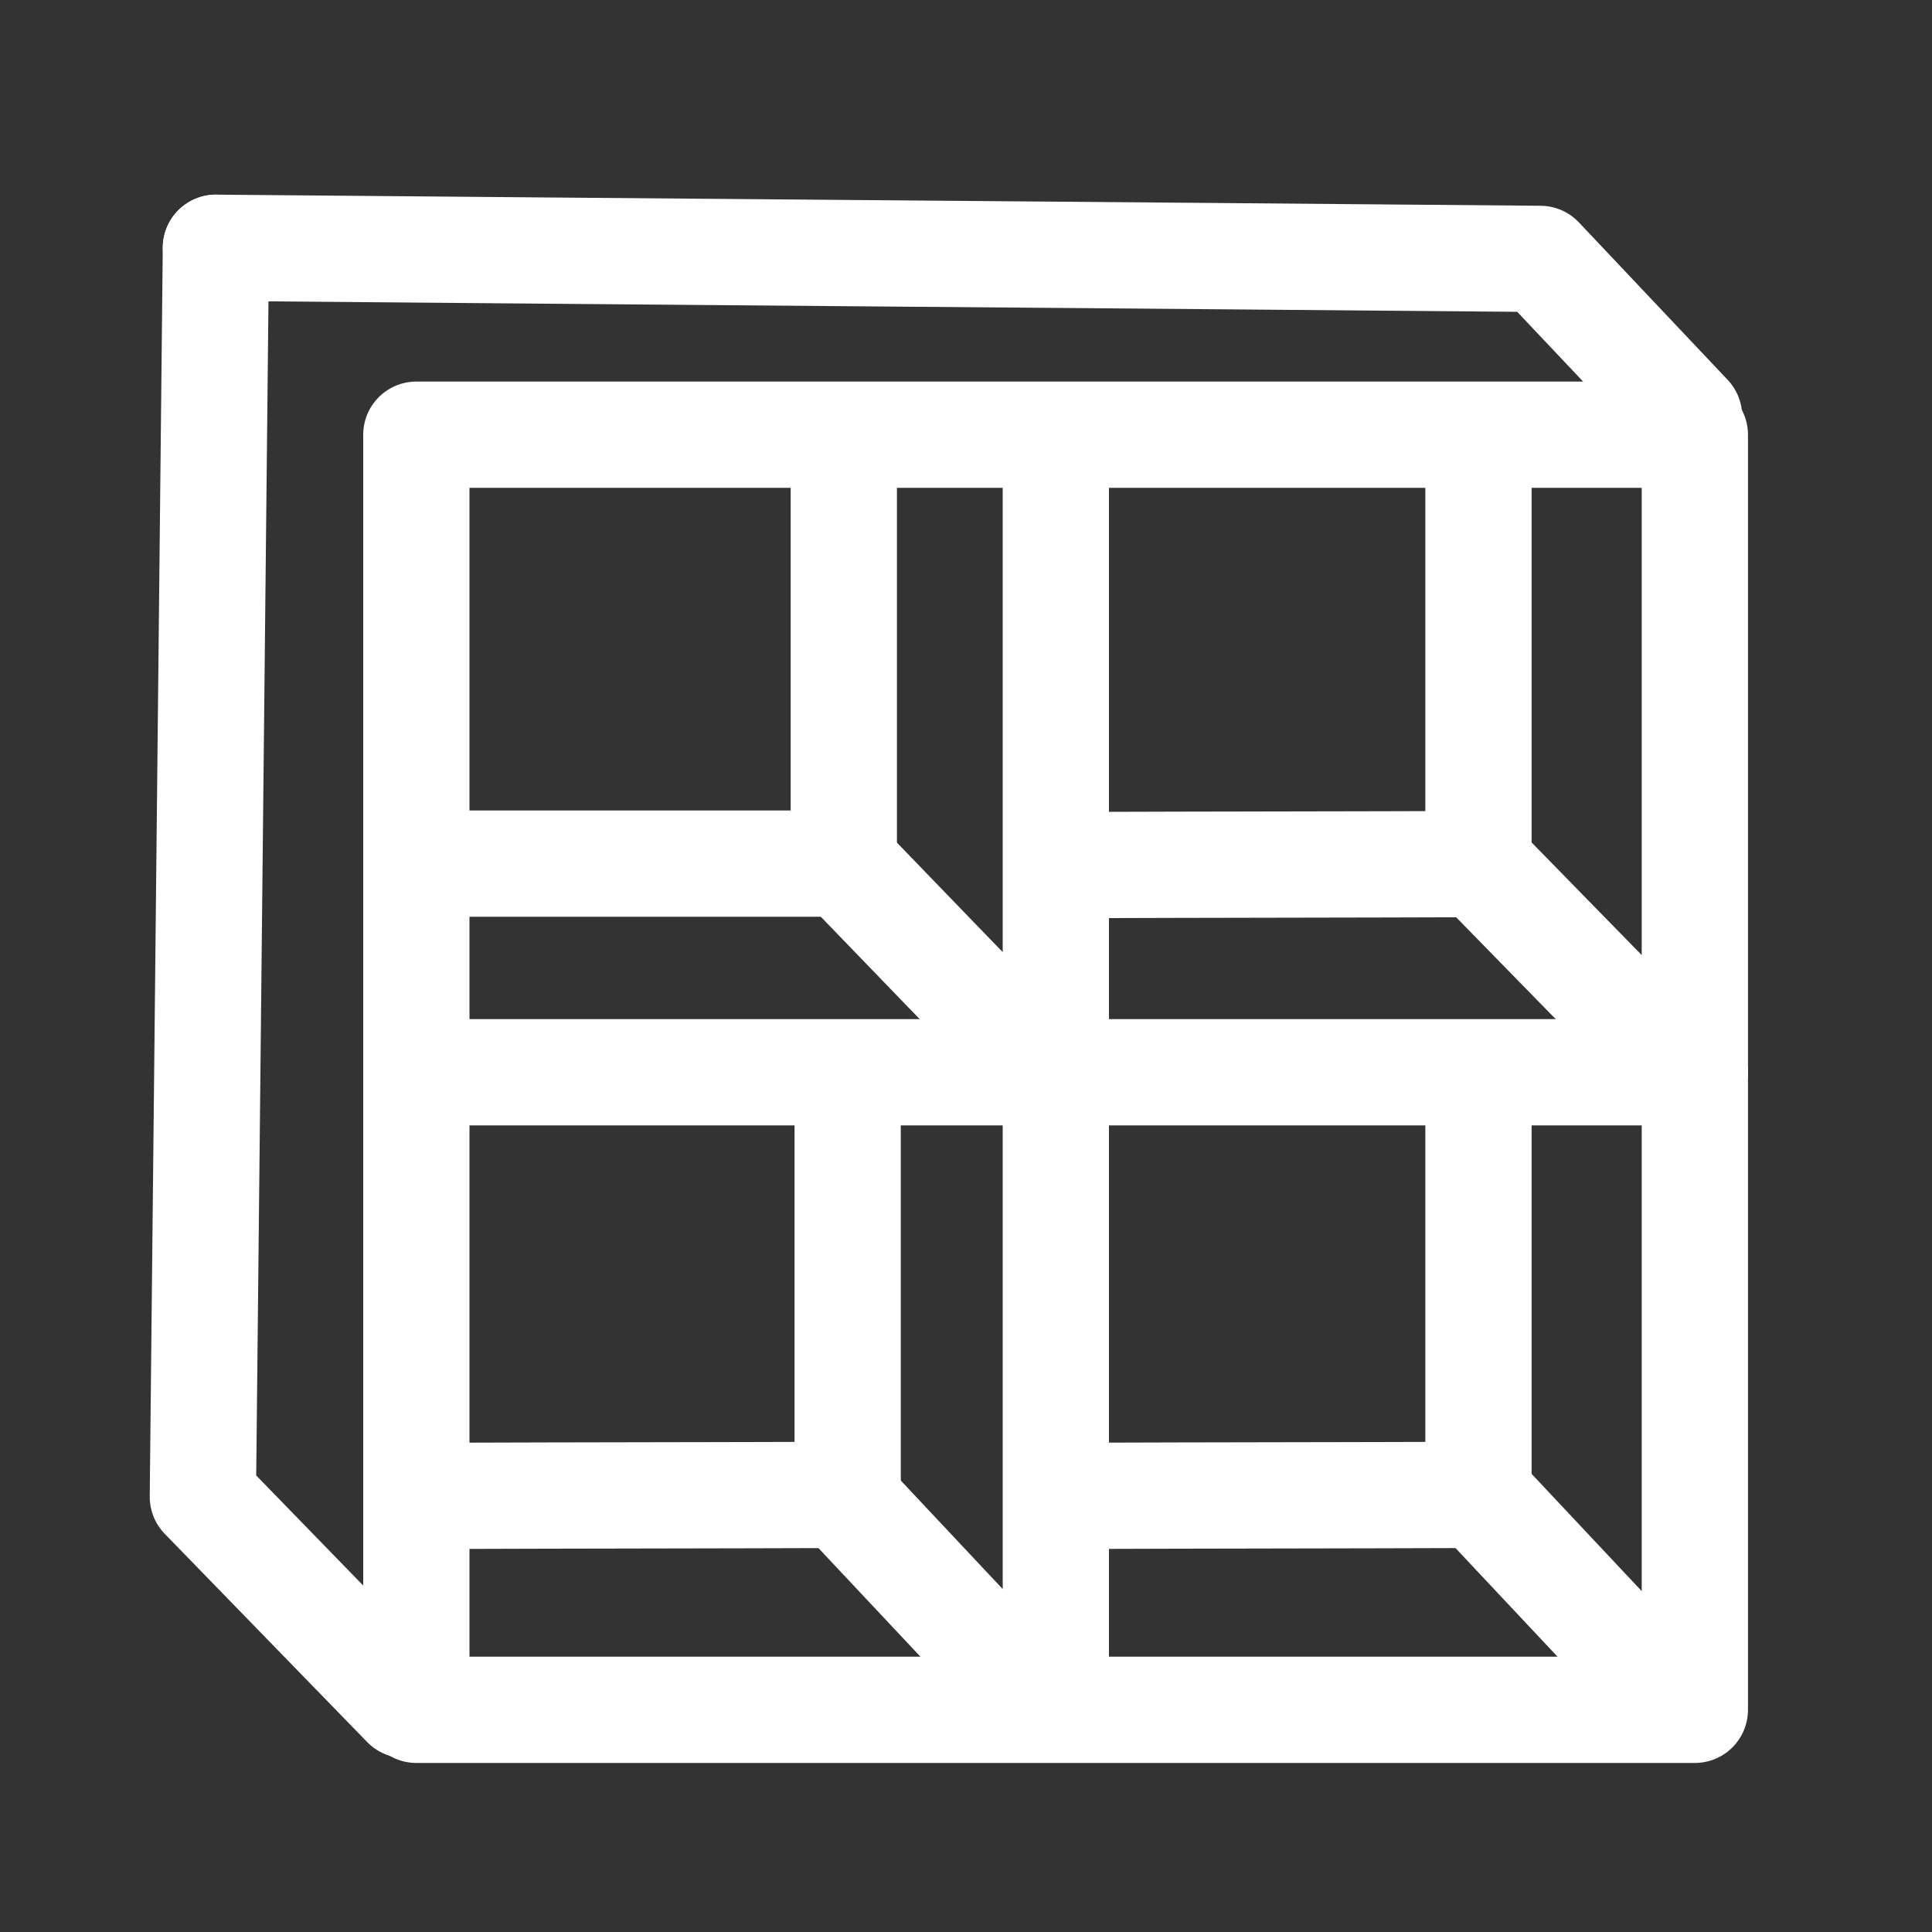 <?xml version="1.0" encoding="utf-8"?>
<!-- Generator: Adobe Illustrator 26.5.1, SVG Export Plug-In . SVG Version: 6.00 Build 0)  -->
<svg version="1.1" id="Layer_6" xmlns="http://www.w3.org/2000/svg" xmlns:xlink="http://www.w3.org/1999/xlink" x="0px" y="0px"
	 viewBox="0 0 400 400" style="enable-background:new 0 0 400 400;" xml:space="preserve">
<rect x="0" y="0" width="400" height="400" fill="#333333" stroke="none"/>
<style type="text/css">
	.st0{fill:none;stroke:#FFFFFF;stroke-width:22;stroke-linecap:round;stroke-linejoin:round;}
</style>
<polygon class="st0" points="350.9,354 317.8,354 284.8,354 251.7,354 218.6,354 185.5,354 152.4,354 119.3,354 86.2,354 86.2,321 
	86.2,288 86.2,255 86.2,222 86.2,189 86.2,156 86.2,123 86.2,90 119.3,90 152.4,90 185.5,90 218.6,90 251.7,90 284.8,90 317.8,90 
	350.9,90 350.9,123 350.9,156 350.9,189 350.9,222 350.9,255 350.9,288 350.9,321 "/>
<line class="st0" x1="218.6" y1="90.4" x2="218.6" y2="353.4"/>
<line class="st0" x1="87.1" y1="222" x2="350.9" y2="222"/>
<path class="st0" d="M174.7,92.9c0,28.6,0,57.3,0,85.9c-27.2,0-54.4,0-81.5,0"/>
<path class="st0" d="M174.7,178.9c13.9,14.4,27.8,28.8,41.7,43.1"/>
<path class="st0" d="M44.7,51.3c-0.9,86.2-1.8,172.4-2.7,258.6C56,324.3,69.9,338.6,83.9,353"/>
<path class="st0" d="M306.1,92.4c0,28.8,0,57.7,0,86.5c-27.7,0.1-55.5,0.1-83.2,0.2"/>
<path class="st0" d="M306.1,178.9c14.1,14.4,28.1,28.8,42.2,43.1"/>
<path class="st0" d="M174.2,309.5c13.9,14.8,27.7,29.5,41.6,44.3"/>
<path class="st0" d="M306.1,309.5c13.9,14.8,27.7,29.5,41.6,44.3"/>
<path class="st0" d="M44.7,51.3c91.4,0.8,182.8,1.5,274.2,2.3l30.8,32.6"/>
<path class="st0" d="M178.6,35.9"/>
<path class="st0" d="M211.6,66.6"/>
<path class="st0" d="M175.5,223c0,28.8,0,57.7,0,86.5c-27.7,0.1-55.5,0.1-83.2,0.2"/>
<path class="st0" d="M306.1,223c0,28.8,0,57.7,0,86.5c-27.7,0.1-55.5,0.1-83.2,0.2"/>
</svg>
